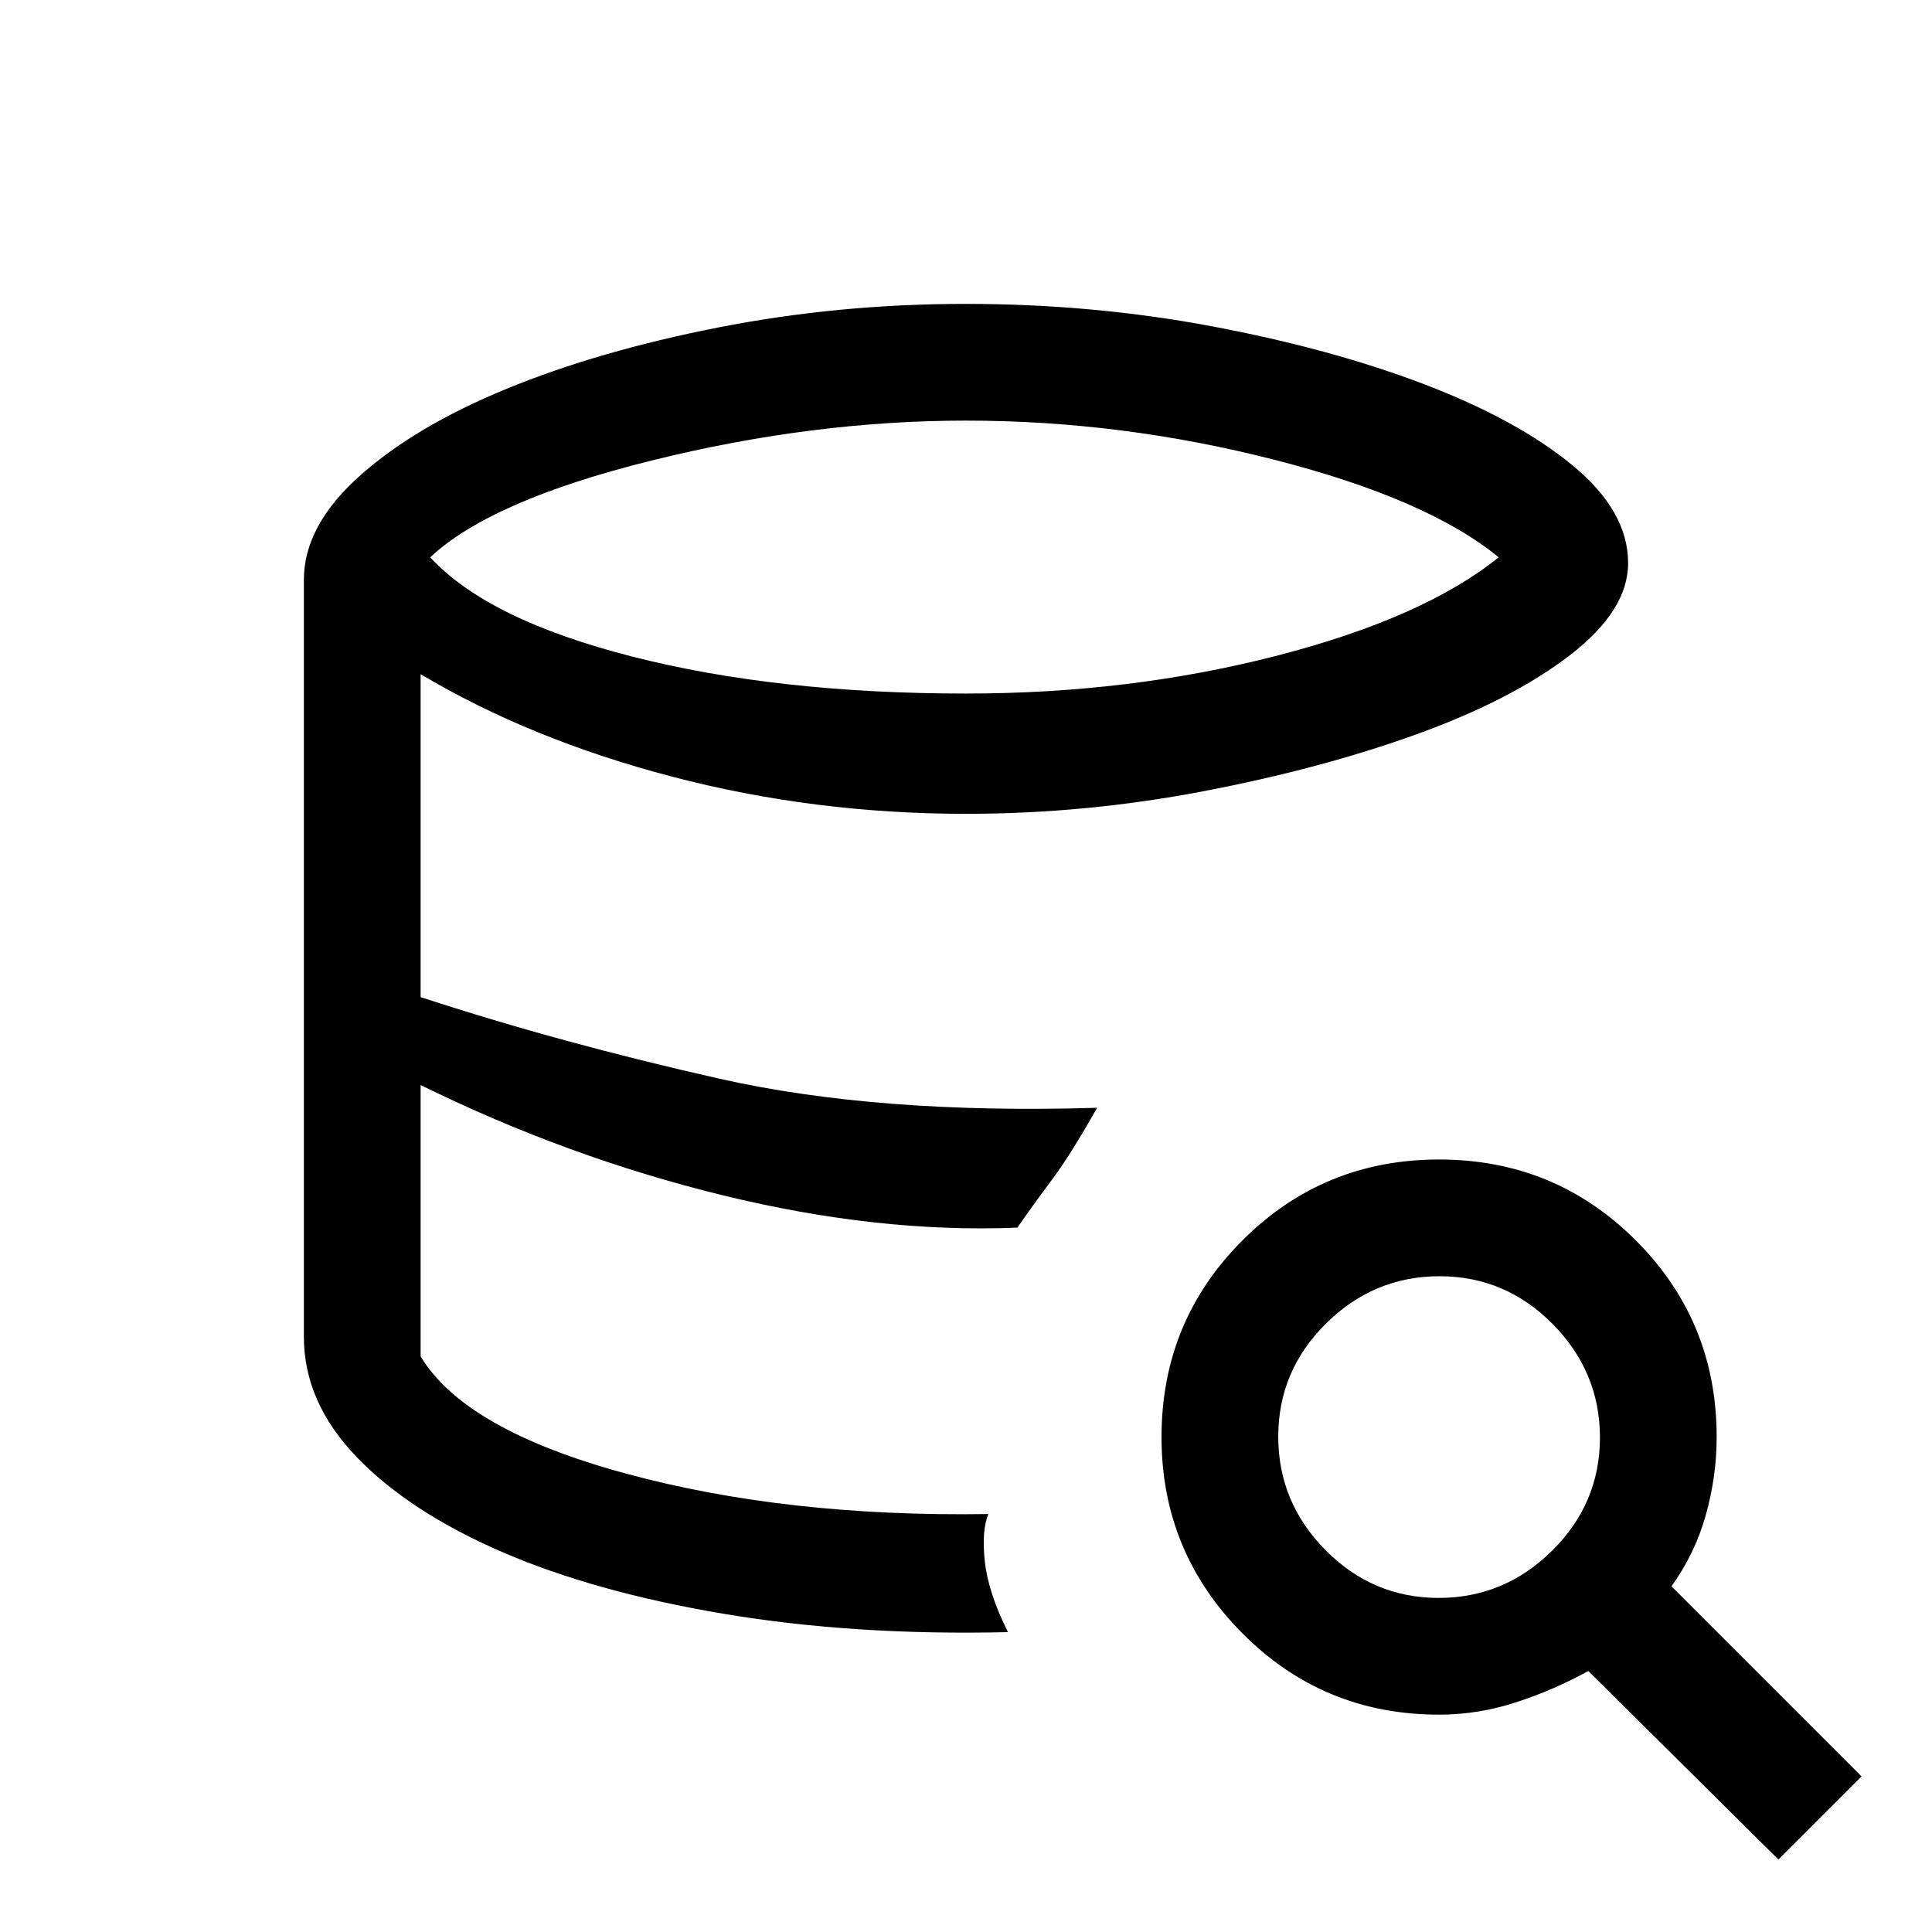 <svg xmlns="http://www.w3.org/2000/svg" height="20" viewBox="0 -960 960 960" width="20"><path d="M500.85-149q-76.39 1.77-140.86-9.05-64.46-10.82-110.57-30.81t-72.27-47.23Q151-263.34 151-295.69q0 32.41 26.37 59.71 26.37 27.31 72.38 47.1 46.02 19.8 110.37 30.73 64.34 10.92 140.73 9.15Zm4.69-201q-34.54-.46-71.66-4.19-37.11-3.73-74.76-12.23-37.66-8.5-75.7-22.93-38.04-14.42-74.42-31.5 36.38 17.08 74.92 31.5 38.54 14.43 76.2 22.93 37.65 8.5 74.19 12.07 36.55 3.58 71.23 4.35ZM480-615.38q81.69 0 154.62-18.85 72.92-18.85 110.07-48.85-35.38-29-111.42-48.46Q557.23-751 479.97-751q-76.35 0-156.24 19.85-79.88 19.84-109.96 48.07 28.54 31 100.46 49.35 71.92 18.35 165.77 18.35Zm11.08 407.69q-3.39 8.46-1.7 23.81 1.7 15.34 11.47 34.88-76.39 1.77-140.86-9.05-64.46-10.82-110.57-30.81t-72.27-47.23Q151-263.34 151-295.69V-672q0-26.58 27.44-51.26 27.44-24.69 73.23-43.52 45.79-18.84 105.37-30.53Q416.63-809 479.77-809q63.38 0 122.69 11.19 59.31 11.19 105.42 28.82 46.11 17.63 73.61 40.31Q809-706 809-680.19q0 23.5-28.88 45.73-28.89 22.23-76.31 39.34-47.43 17.12-105.99 28.31-58.57 11.19-117.82 11.19-75.46 0-145.88-18.42Q263.69-592.46 209-625v160.46q69.85 22.85 148.65 40.58 78.81 17.73 187.5 14.42-13.15 23.31-22.5 35.81-9.34 12.5-17.11 23.73-69.08 2.85-146.31-16.04Q282-384.92 209-420.85v134.84q21.92 36.47 101.92 58.2 80 21.73 180.16 20.12ZM883.69-36l-94.46-93.69q-17.15 9.46-35.97 15.57-18.82 6.12-38.23 6.12-57.52 0-97.7-40.42t-40.18-97.5q0-57.54 40.2-97.73 40.19-40.2 97.73-40.2 57.54 0 97.73 40.18Q853-303.49 853-245.97q0 19.41-5.35 38.61-5.34 19.21-17.11 35.59L925-77.31 883.69-36ZM714.85-166q32.69 0 56.42-23.51Q795-213.01 795-245.7q0-32.68-23.51-56.42-23.5-23.73-56.19-23.73-32.68 0-56.42 23.51-23.73 23.5-23.73 56.19t23.51 56.42Q682.16-166 714.85-166Z"/></svg>